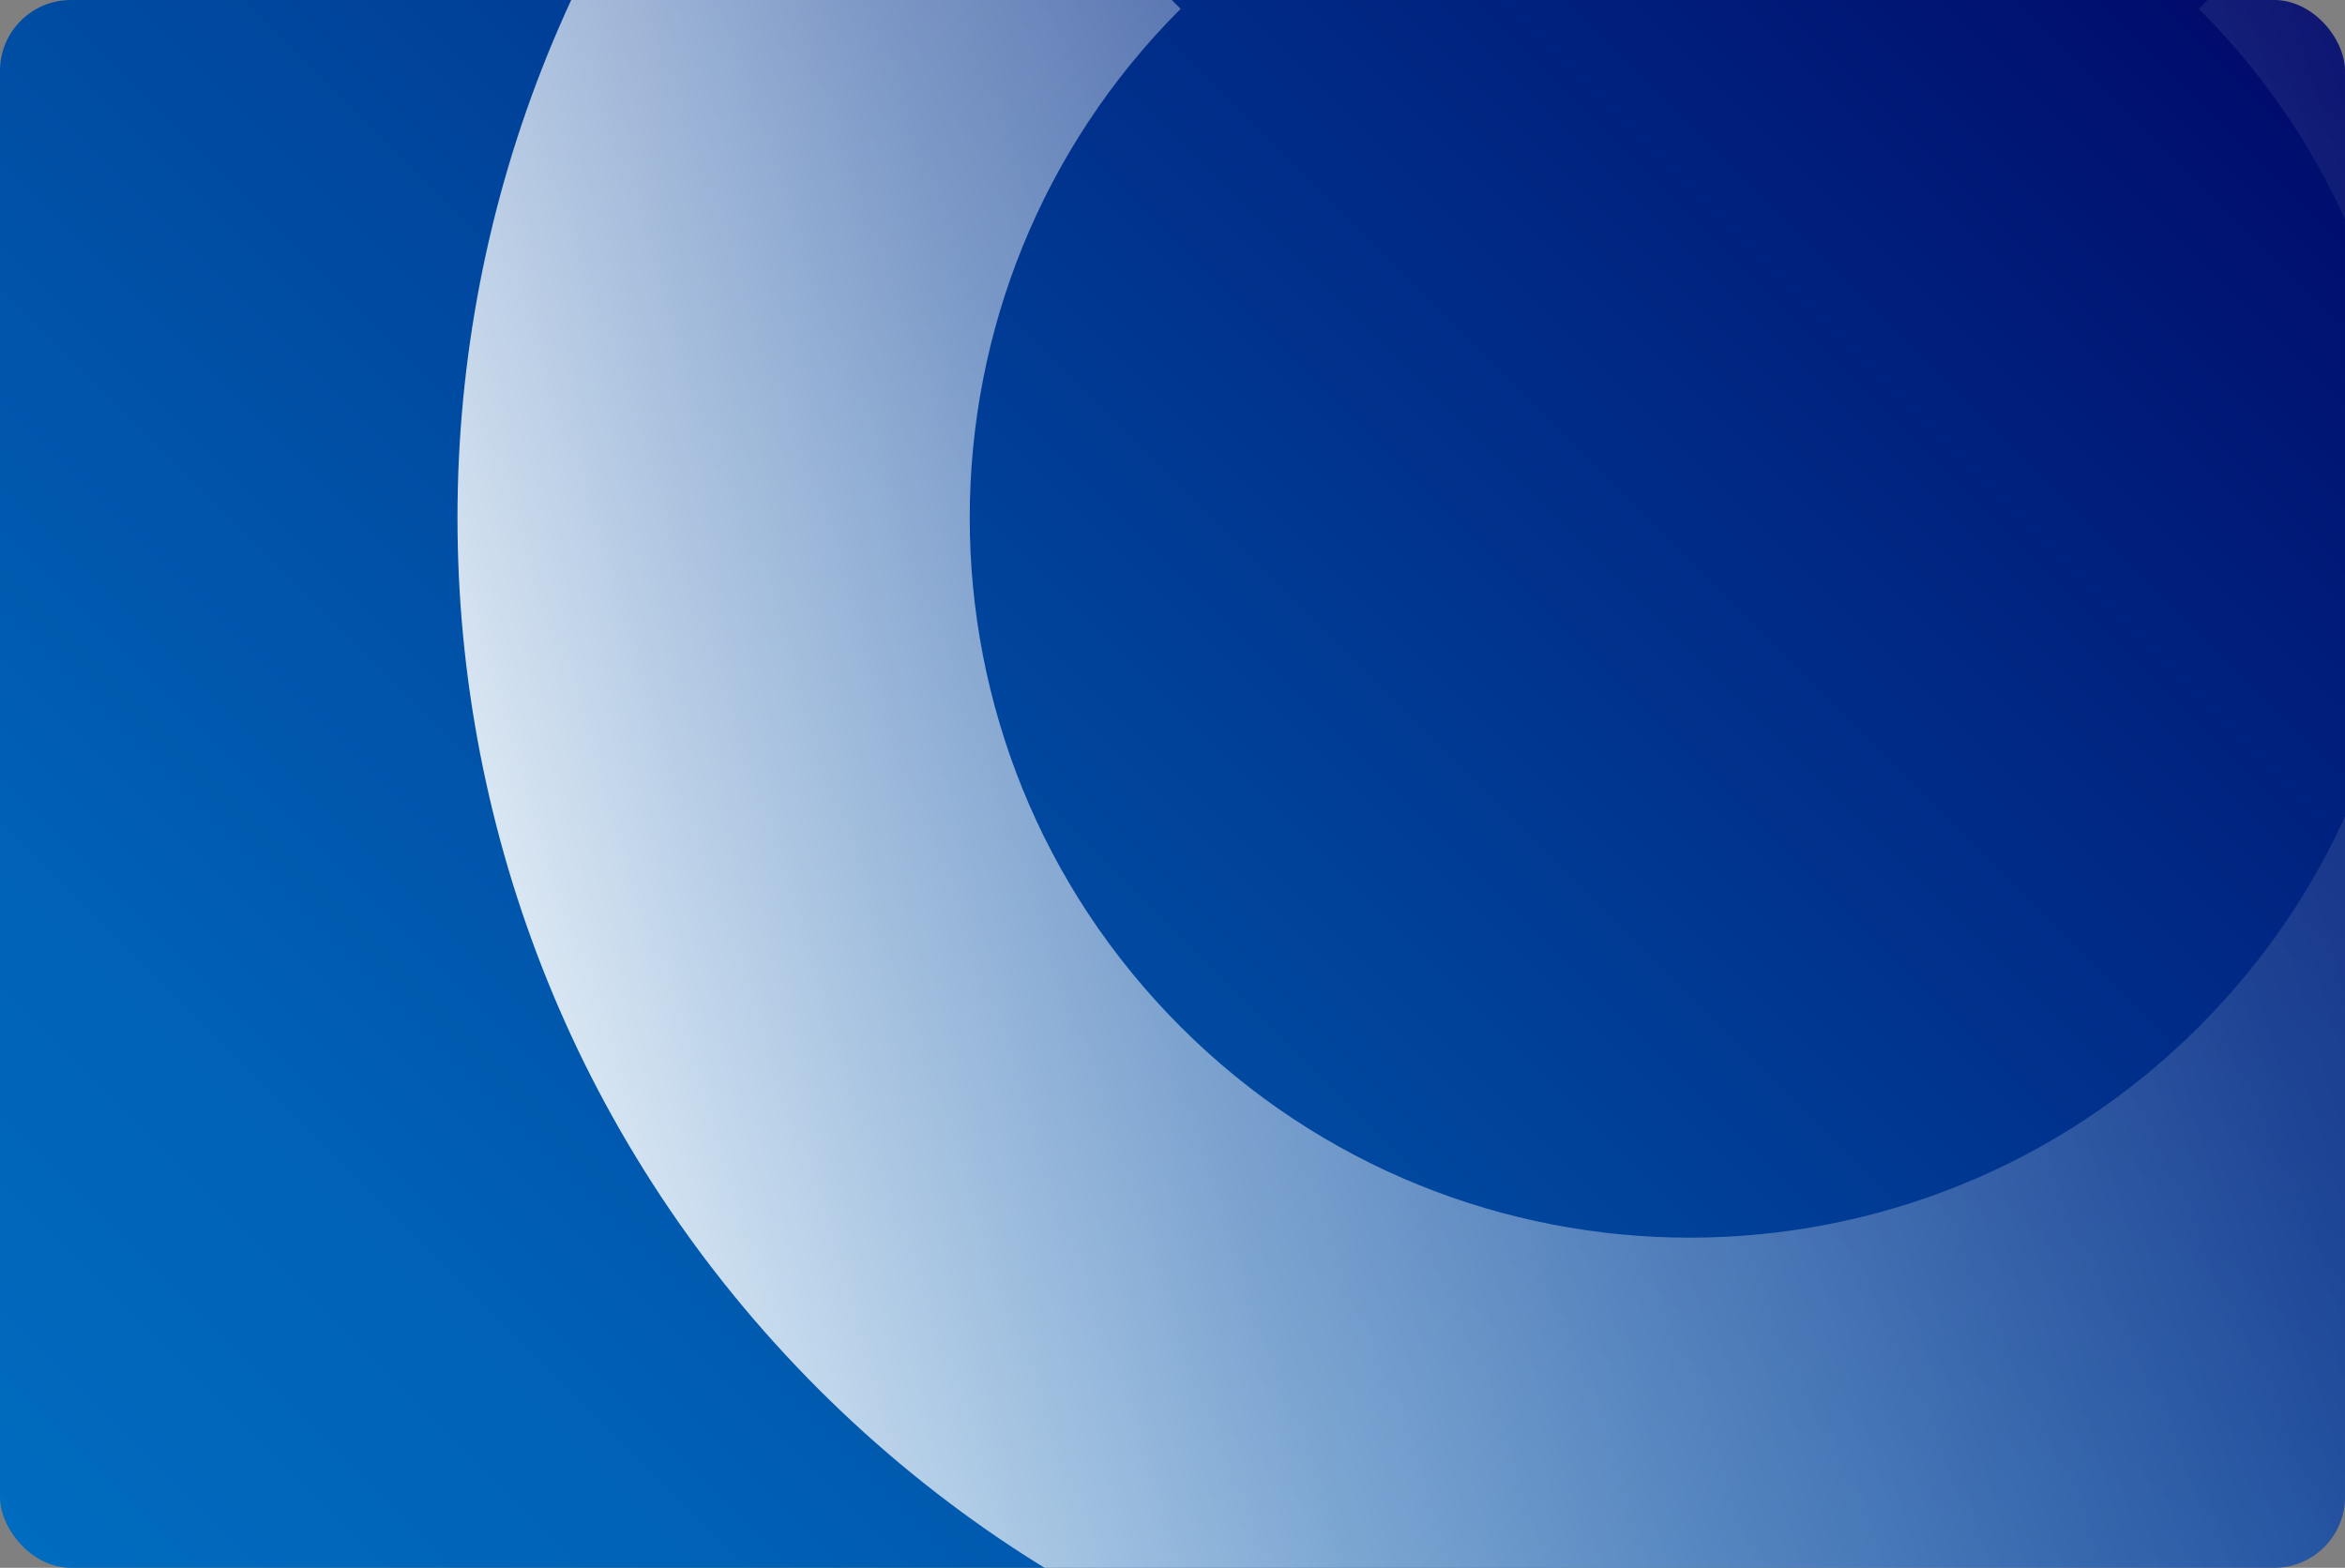 <?xml version="1.0" encoding="UTF-8"?>
<svg xmlns="http://www.w3.org/2000/svg" xmlns:xlink="http://www.w3.org/1999/xlink" viewBox="0 0 154.19 103.11">
  <rect x="0" y="0" width="154.19" height="103.11" fill="#808080" stroke="none"/>
  <defs>
    <style>
      .cls-1 {
        fill: url(#linear-gradient);
      }

      .cls-1, .cls-2, .cls-3 {
        stroke-width: 0px;
      }

      .cls-4 {
        isolation: isolate;
      }

      .cls-2 {
        fill: url(#linear-gradient-2);
        mix-blend-mode: soft-light;
      }

      .cls-3 {
        fill: none;
      }

      .cls-5 {
        clip-path: url(#clippath);
      }
    </style>
    <linearGradient id="linear-gradient" x1="14.13" y1="114.52" x2="140.06" y2="-11.41" gradientUnits="userSpaceOnUse">
      <stop offset="0" stop-color="#006cbf"/>
      <stop offset=".18" stop-color="#0061b5"/>
      <stop offset=".49" stop-color="#00449c"/>
      <stop offset=".9" stop-color="#001574"/>
      <stop offset="1" stop-color="#00096a"/>
    </linearGradient>
    <clipPath id="clippath">
      <rect class="cls-3" width="154.19" height="103.11" rx="4.66" ry="4.66"/>
    </clipPath>
    <linearGradient id="linear-gradient-2" x1="406.58" y1="1135.72" x2="308.69" y2="1317.95" gradientTransform="translate(734.71 -1083.98) rotate(45)" gradientUnits="userSpaceOnUse">
      <stop offset="0" stop-color="#fff" stop-opacity="0"/>
      <stop offset=".16" stop-color="#fff" stop-opacity=".01"/>
      <stop offset=".29" stop-color="#fff" stop-opacity=".05"/>
      <stop offset=".41" stop-color="#fff" stop-opacity=".12"/>
      <stop offset=".52" stop-color="#fff" stop-opacity=".22"/>
      <stop offset=".63" stop-color="#fff" stop-opacity=".34"/>
      <stop offset=".74" stop-color="#fff" stop-opacity=".49"/>
      <stop offset=".84" stop-color="#fff" stop-opacity=".67"/>
      <stop offset=".94" stop-color="#fff" stop-opacity=".87"/>
      <stop offset="1" stop-color="#fff"/>
    </linearGradient>
  </defs>
  <g class="cls-4">
    <g id="Layer_1" data-name="Layer 1">
      <g>
        <rect class="cls-1" width="154.19" height="103.11" rx="4.66" ry="4.66"/>
        <g class="cls-5">
          <path class="cls-2" d="m168.4-23.24h0S144.58.58,144.58.58h0c18.49,18.49,18.49,48.47,0,66.95-18.49,18.49-48.46,18.49-66.95,0s-18.49-48.46,0-66.95h0s-23.82-23.82-23.82-23.82h0c-31.64,31.64-31.64,82.95,0,114.59,31.64,31.64,82.95,31.64,114.59,0,31.64-31.64,31.64-82.95,0-114.59Z"/>
        </g>
      </g>
    </g>
  </g>
</svg>